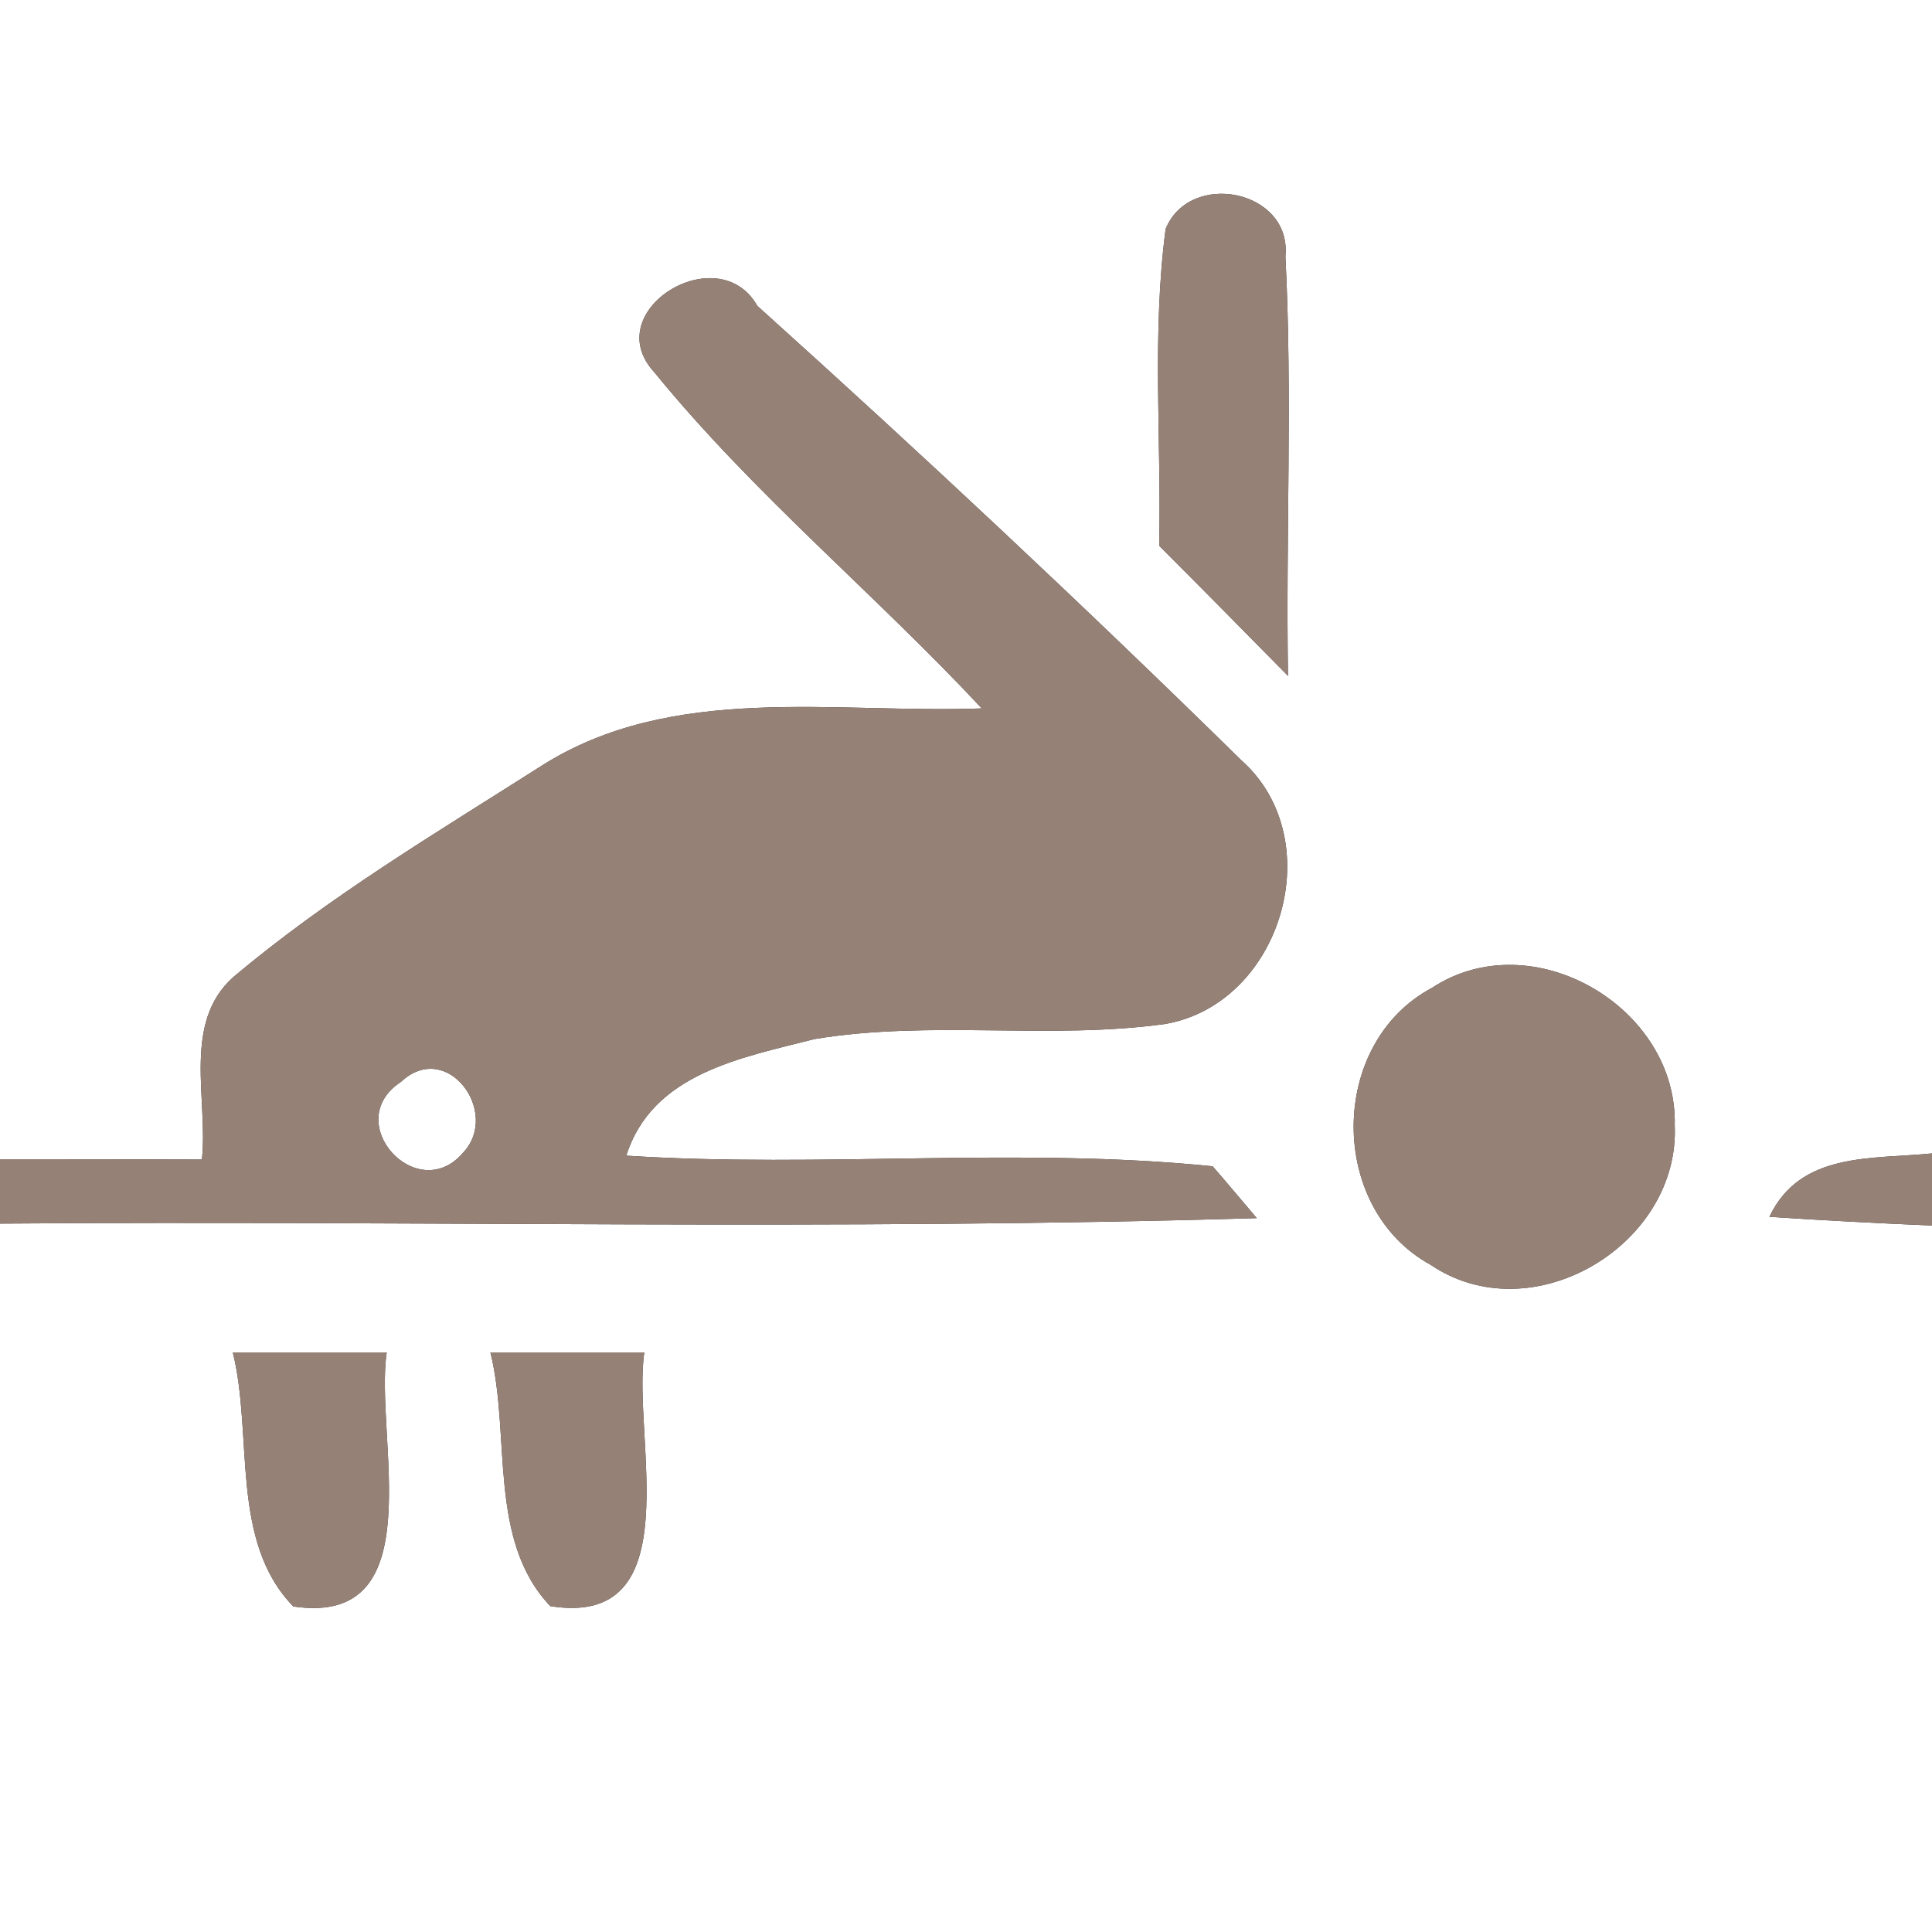 <?xml version="1.0" encoding="UTF-8" ?>
<!DOCTYPE svg PUBLIC "-//W3C//DTD SVG 1.1//EN" "http://www.w3.org/Graphics/SVG/1.1/DTD/svg11.dtd">
<svg width="60pt" height="60pt" viewBox="0 0 60 60" version="1.1" xmlns="http://www.w3.org/2000/svg">
<rect x="0" y="0" width="60" height="60" fill="#333333" stroke="none"/>
<g id="#ffffffff">
<path fill="#ffffff" opacity="1.00" d=" M 0.00 0.00 L 60.00 0.00 L 60.00 35.82 C 58.13 36.01 55.91 35.76 54.95 37.79 C 56.63 37.90 58.32 37.99 60.00 38.06 L 60.00 60.00 L 0.00 60.00 L 0.00 38.00 C 13.01 37.90 26.02 38.22 39.03 37.83 C 38.69 37.43 38.01 36.62 37.66 36.22 C 31.63 35.61 25.52 36.28 19.45 35.89 C 20.26 33.33 23.03 32.85 25.29 32.27 C 28.89 31.67 32.58 32.30 36.19 31.80 C 39.80 31.17 41.32 26.07 38.55 23.61 C 33.65 18.80 28.62 14.09 23.52 9.50 C 22.31 7.36 18.56 9.65 20.32 11.56 C 23.39 15.33 27.18 18.45 30.49 22.00 C 25.92 22.17 20.87 21.19 16.79 23.80 C 13.54 25.87 10.19 27.86 7.24 30.35 C 5.65 31.77 6.47 34.15 6.27 36.01 C 4.18 36.00 2.09 36.00 0.00 36.00 L 0.00 0.00 M 36.20 7.11 C 35.77 10.37 36.07 13.67 36.00 16.95 C 37.34 18.29 38.67 19.64 40.00 20.99 C 39.93 16.65 40.14 12.30 39.92 7.96 C 40.12 5.89 36.95 5.27 36.20 7.11 M 44.47 30.68 C 41.24 32.40 41.23 37.53 44.43 39.28 C 47.57 41.41 52.18 38.67 52.01 34.94 C 52.10 31.28 47.58 28.63 44.47 30.68 M 7.23 42.00 C 7.87 44.58 7.13 47.86 9.11 49.89 C 13.48 50.54 11.62 44.59 12.01 42.00 C 10.42 42.00 8.83 42.00 7.23 42.00 M 15.23 42.00 C 15.87 44.57 15.14 47.83 17.09 49.88 C 21.48 50.58 19.62 44.59 20.01 42.00 C 18.42 42.00 16.83 42.00 15.23 42.00 Z" />
<path fill="#ffffff" opacity="1.00" d=" M 12.45 33.60 C 13.88 32.26 15.56 34.55 14.38 35.80 C 12.95 37.47 10.56 34.84 12.45 33.60 Z" />
</g>
<g id="#000000ff">
<path fill="#968176" opacity="1.00" d=" M 36.20 7.11 C 36.95 5.27 40.12 5.89 39.92 7.96 C 40.14 12.30 39.93 16.65 40.00 20.99 C 38.67 19.64 37.34 18.29 36.00 16.95 C 36.07 13.67 35.77 10.37 36.20 7.11 Z" />
<path fill="#968176" opacity="1.00" d=" M 20.32 11.56 C 18.56 9.65 22.31 7.36 23.52 9.50 C 28.62 14.09 33.65 18.80 38.55 23.61 C 41.32 26.07 39.80 31.17 36.19 31.80 C 32.58 32.30 28.89 31.67 25.29 32.27 C 23.03 32.85 20.26 33.33 19.45 35.89 C 25.52 36.28 31.63 35.61 37.66 36.22 C 38.01 36.62 38.69 37.43 39.03 37.83 C 26.02 38.22 13.01 37.90 0.00 38.00 L 0.00 36.00 C 2.09 36.00 4.18 36.00 6.27 36.01 C 6.47 34.15 5.65 31.77 7.24 30.35 C 10.19 27.86 13.54 25.87 16.79 23.80 C 20.87 21.19 25.92 22.17 30.49 22.00 C 27.18 18.45 23.39 15.33 20.32 11.56 M 12.45 33.60 C 10.56 34.84 12.95 37.47 14.38 35.80 C 15.56 34.55 13.88 32.26 12.45 33.60 Z" />
<path fill="#968176" opacity="1.00" d=" M 44.47 30.68 C 47.58 28.63 52.10 31.28 52.01 34.94 C 52.18 38.67 47.57 41.41 44.43 39.28 C 41.23 37.53 41.24 32.40 44.47 30.68 Z" />
<path fill="#968176" opacity="1.00" d=" M 54.95 37.79 C 55.91 35.76 58.13 36.01 60.00 35.82 L 60.00 38.06 C 58.32 37.99 56.63 37.90 54.95 37.79 Z" />
<path fill="#968176" opacity="1.00" d=" M 7.23 42.00 C 8.83 42.00 10.42 42.00 12.01 42.00 C 11.62 44.59 13.48 50.54 9.11 49.89 C 7.13 47.86 7.87 44.58 7.23 42.00 Z" />
<path fill="#968176" opacity="1.00" d=" M 15.23 42.00 C 16.83 42.00 18.42 42.00 20.01 42.00 C 19.62 44.59 21.48 50.58 17.09 49.88 C 15.14 47.83 15.87 44.57 15.23 42.00 Z" />
</g>
</svg>
